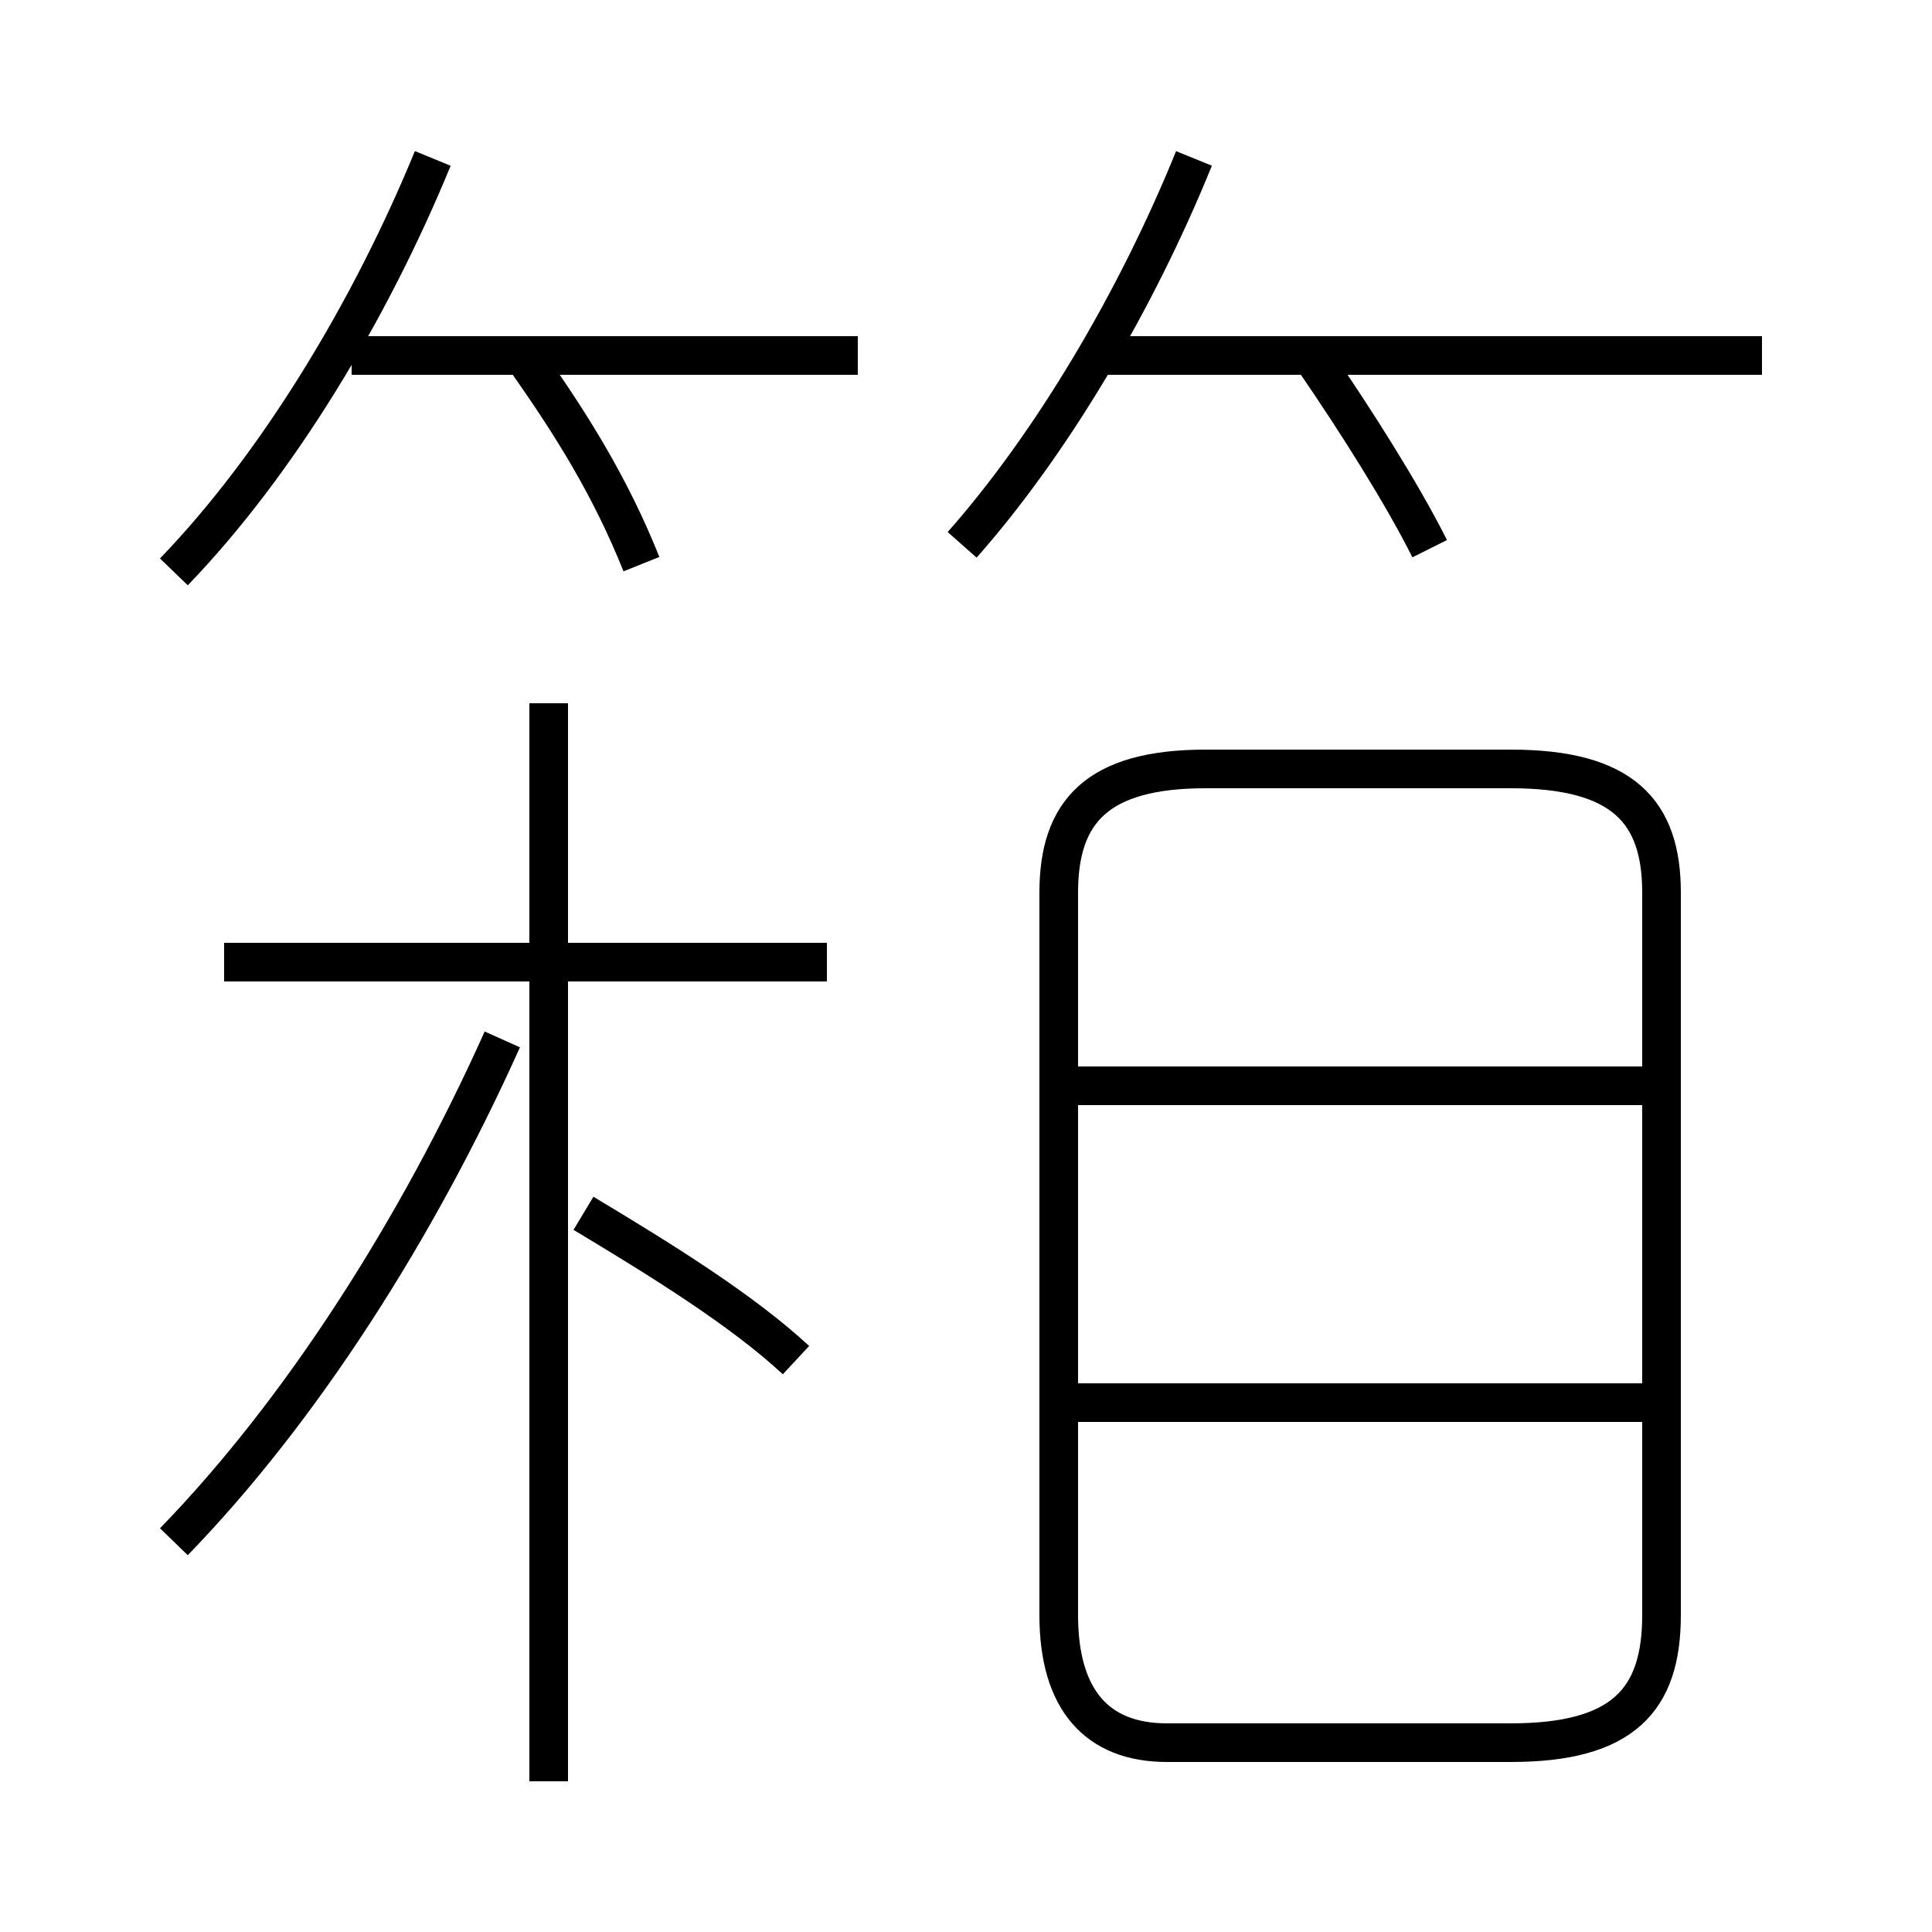 <?xml version='1.0' encoding='utf8'?>
<svg viewBox="0.0 -6.0 50.0 50.0" version="1.1" xmlns="http://www.w3.org/2000/svg">
<rect x="0.0" y="-6.0" width="50.0" height="50.0" fill="#808080" stroke="none"/>
<rect x="-1000" y="-1000" width="2000" height="2000" stroke="white" fill="white"/>
<g style="fill:white;stroke:#000000;  stroke-width:1">
<path d="M 30.2 1.1 L 39.1 1.1 C 42.0 1.1 43.0 0.0 43.0 -2.2 L 43.0 -20.9 C 43.0 -23.0 42.0 -24.1 39.1 -24.1 L 31.2 -24.1 C 28.4 -24.1 27.4 -23.0 27.4 -20.9 L 27.4 -2.2 C 27.4 0.0 28.4 1.1 30.2 1.1 Z M 4.5 -4.1 C 7.8 -7.5 10.8 -12.2 13.0 -17.1 M 14.2 2.1 L 14.2 -25.8 M 20.6 -8.8 C 19.2 -10.1 17.1 -11.4 15.1 -12.6 M 21.4 -19.1 L 5.8 -19.1 M 4.5 -29.2 C 7.2 -32.0 9.6 -36.0 11.2 -39.9 M 42.5 -7.7 L 27.6 -7.7 M 16.6 -29.4 C 15.8 -31.4 14.8 -33.0 13.6 -34.7 M 42.5 -15.9 L 27.6 -15.9 M 22.2 -34.8 L 9.1 -34.8 M 24.9 -29.9 C 27.2 -32.5 29.4 -36.2 30.9 -39.9 M 37.0 -29.8 C 36.3 -31.2 35.1 -33.1 34.0 -34.7 M 45.6 -34.8 L 28.2 -34.8" transform="translate(0.0 38.0)" />
</g>
</svg>